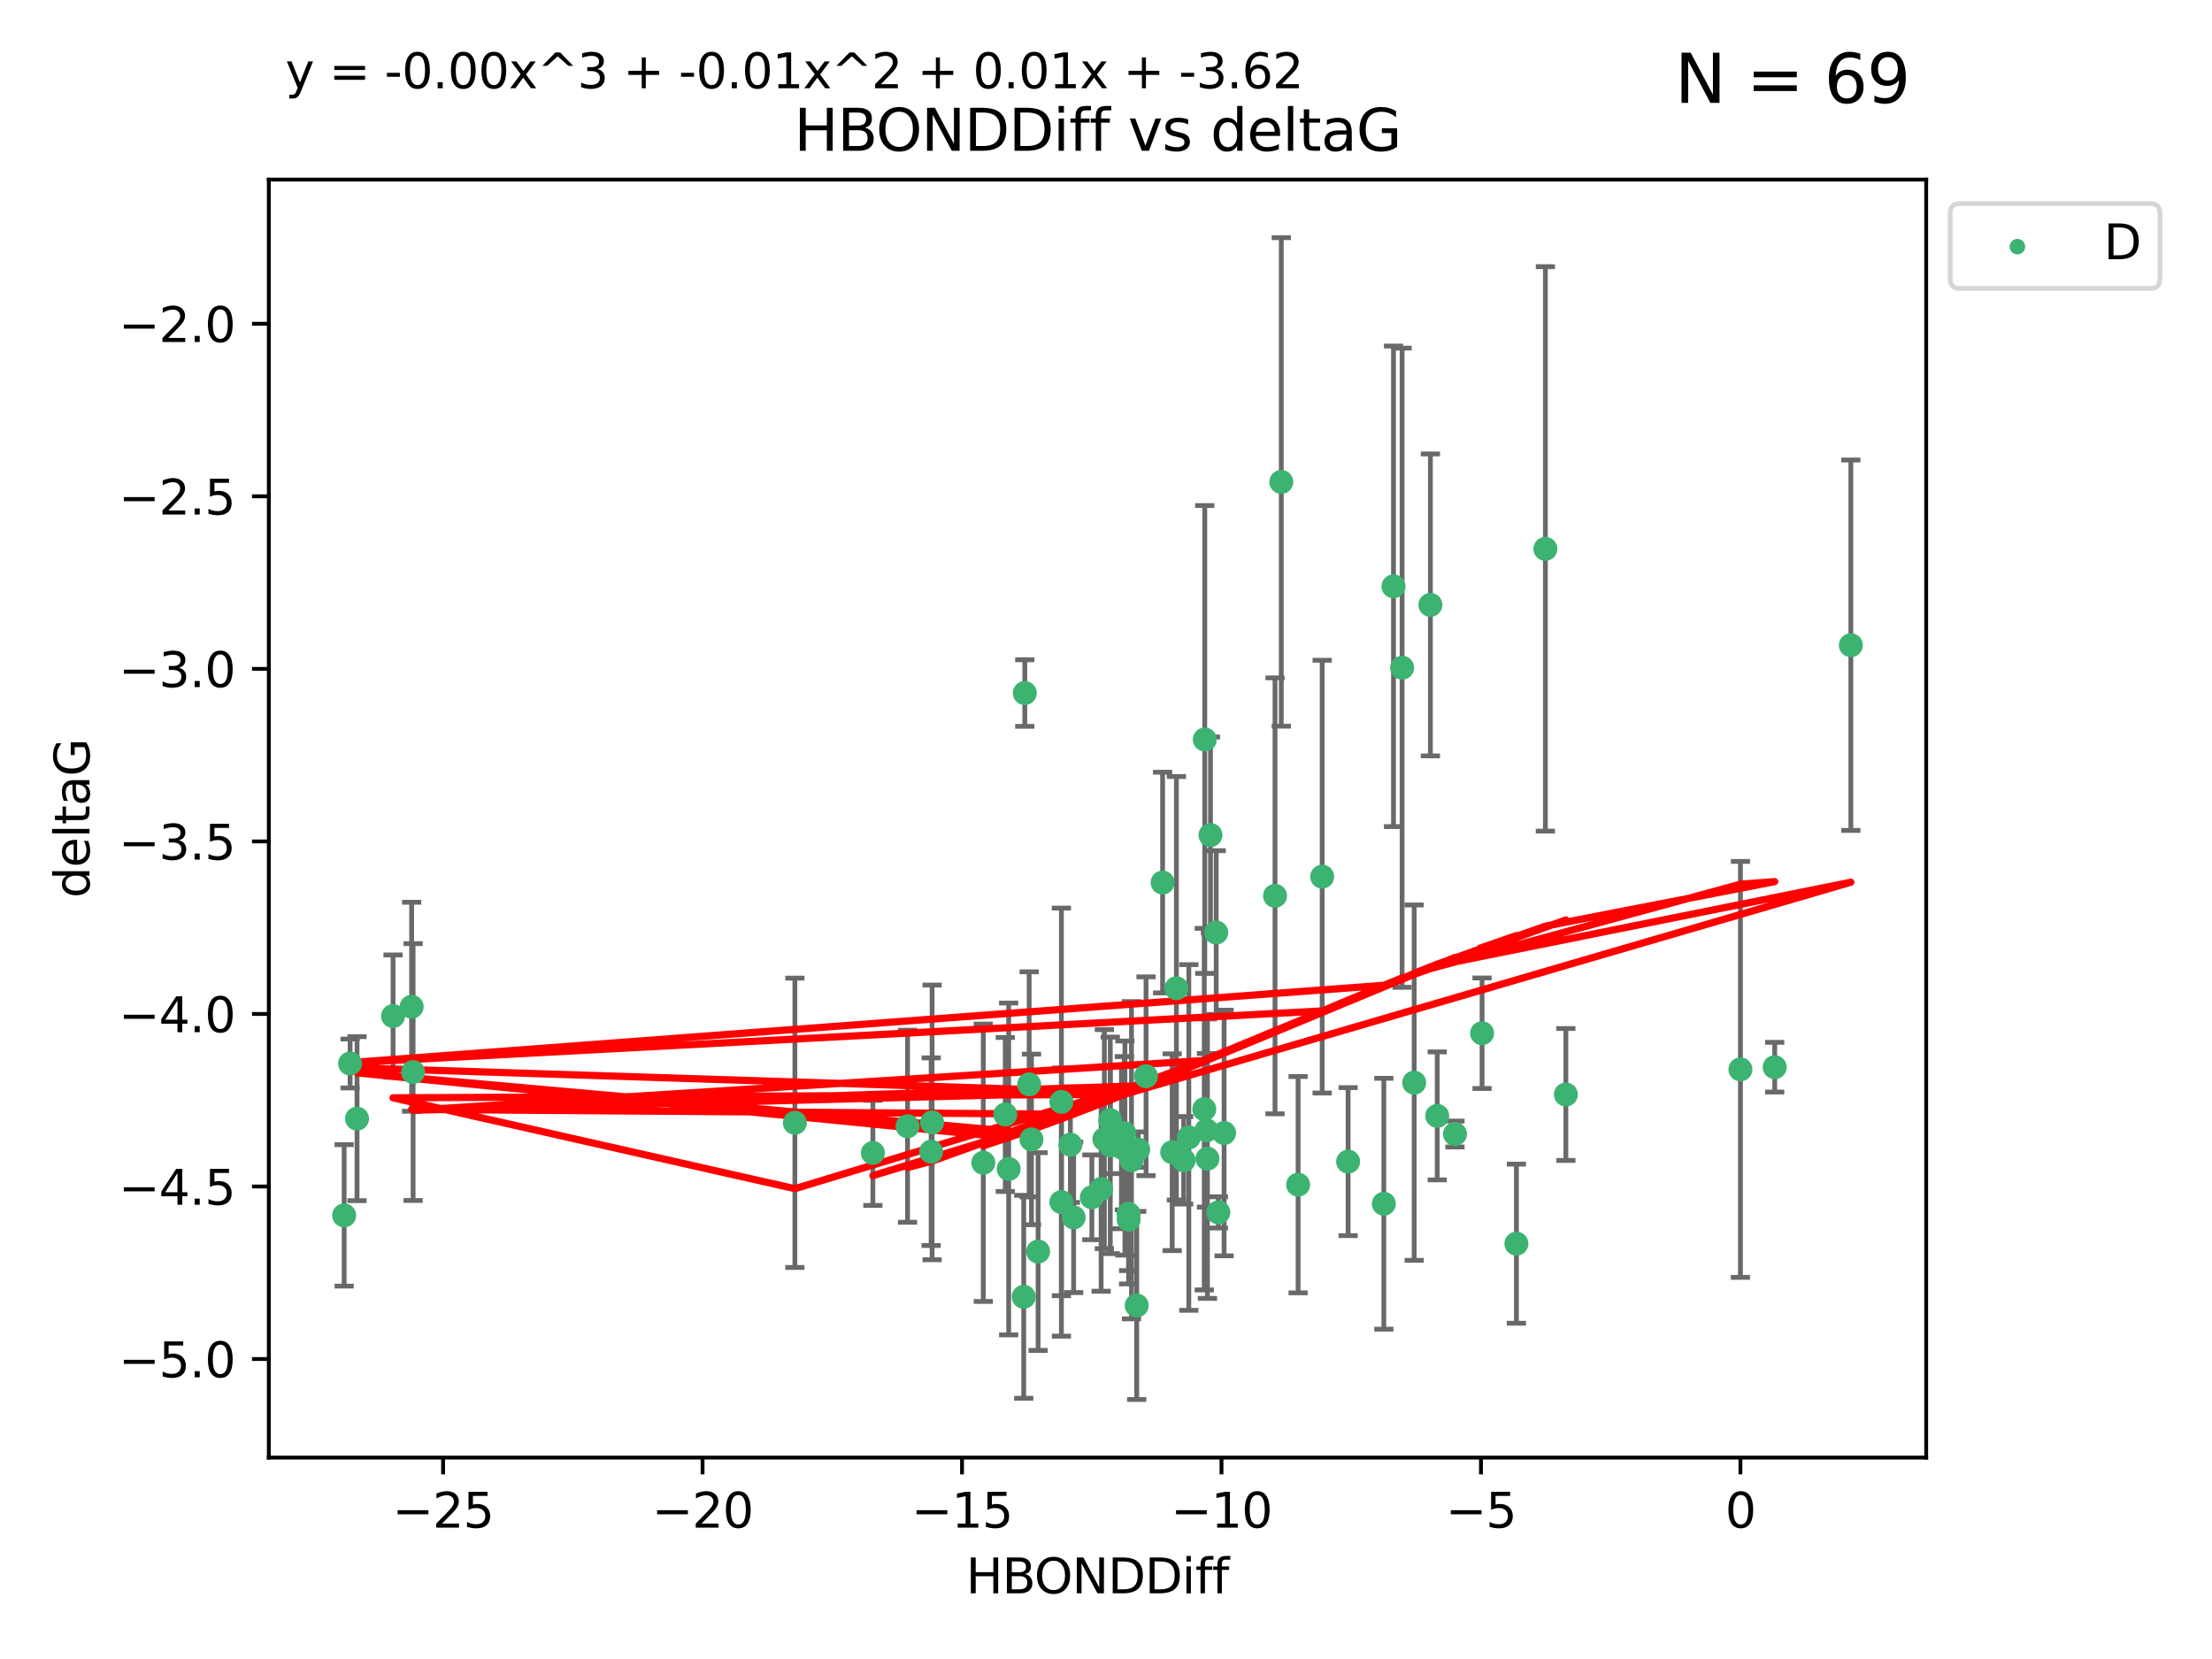 <?xml version="1.0" encoding="utf-8" standalone="no"?>
<!DOCTYPE svg PUBLIC "-//W3C//DTD SVG 1.1//EN"
  "http://www.w3.org/Graphics/SVG/1.1/DTD/svg11.dtd">
<svg xmlns:xlink="http://www.w3.org/1999/xlink" width="460.8pt" height="345.6pt" viewBox="0 0 460.8 345.6" xmlns="http://www.w3.org/2000/svg" version="1.1">
 <defs>
  <style type="text/css">*{stroke-linejoin: round; stroke-linecap: butt}</style>
 </defs>
 <g id="figure_1">
  <g id="patch_1">
   <path d="M 0 345.6 
L 460.8 345.6 
L 460.8 0 
L 0 0 
z
" style="fill: #ffffff"/>
  </g>
  <g id="axes_1">
   <g id="patch_2">
    <path d="M 56 303.64 
L 401.26 303.64 
L 401.26 37.411 
L 56 37.411 
z
" style="fill: #ffffff"/>
   </g>
   <g id="PathCollection_1">
    <defs>
     <path id="m90fb3fc0af" d="M 0 1.118 
C 0.297 1.118 0.581 1 0.791 0.791 
C 1 0.581 1.118 0.297 1.118 0 
C 1.118 -0.297 1 -0.581 0.791 -0.791 
C 0.581 -1 0.297 -1.118 0 -1.118 
C -0.297 -1.118 -0.581 -1 -0.791 -0.791 
C -1 -0.581 -1.118 -0.297 -1.118 0 
C -1.118 0.297 -1 0.581 -0.791 0.791 
C -0.581 1 -0.297 1.118 0 1.118 
z
" style="stroke: #3cb371"/>
    </defs>
    <g clip-path="url(#paec06551b9)">
     <use xlink:href="#m90fb3fc0af" x="270.419" y="246.793" style="fill: #3cb371; stroke: #3cb371"/>
     <use xlink:href="#m90fb3fc0af" x="222.98" y="238.454" style="fill: #3cb371; stroke: #3cb371"/>
     <use xlink:href="#m90fb3fc0af" x="181.839" y="240.171" style="fill: #3cb371; stroke: #3cb371"/>
     <use xlink:href="#m90fb3fc0af" x="221.11" y="250.417" style="fill: #3cb371; stroke: #3cb371"/>
     <use xlink:href="#m90fb3fc0af" x="216.255" y="260.721" style="fill: #3cb371; stroke: #3cb371"/>
     <use xlink:href="#m90fb3fc0af" x="221.106" y="229.543" style="fill: #3cb371; stroke: #3cb371"/>
     <use xlink:href="#m90fb3fc0af" x="235.111" y="252.873" style="fill: #3cb371; stroke: #3cb371"/>
     <use xlink:href="#m90fb3fc0af" x="72.929" y="221.547" style="fill: #3cb371; stroke: #3cb371"/>
     <use xlink:href="#m90fb3fc0af" x="235.118" y="254.066" style="fill: #3cb371; stroke: #3cb371"/>
     <use xlink:href="#m90fb3fc0af" x="213.261" y="270.15" style="fill: #3cb371; stroke: #3cb371"/>
     <use xlink:href="#m90fb3fc0af" x="74.377" y="233.035" style="fill: #3cb371; stroke: #3cb371"/>
     <use xlink:href="#m90fb3fc0af" x="210.124" y="243.514" style="fill: #3cb371; stroke: #3cb371"/>
     <use xlink:href="#m90fb3fc0af" x="209.417" y="232.168" style="fill: #3cb371; stroke: #3cb371"/>
     <use xlink:href="#m90fb3fc0af" x="227.451" y="249.418" style="fill: #3cb371; stroke: #3cb371"/>
     <use xlink:href="#m90fb3fc0af" x="189.059" y="234.611" style="fill: #3cb371; stroke: #3cb371"/>
     <use xlink:href="#m90fb3fc0af" x="193.974" y="239.918" style="fill: #3cb371; stroke: #3cb371"/>
     <use xlink:href="#m90fb3fc0af" x="255.003" y="236.027" style="fill: #3cb371; stroke: #3cb371"/>
     <use xlink:href="#m90fb3fc0af" x="238.738" y="224.202" style="fill: #3cb371; stroke: #3cb371"/>
     <use xlink:href="#m90fb3fc0af" x="85.752" y="209.725" style="fill: #3cb371; stroke: #3cb371"/>
     <use xlink:href="#m90fb3fc0af" x="223.658" y="253.607" style="fill: #3cb371; stroke: #3cb371"/>
     <use xlink:href="#m90fb3fc0af" x="252.168" y="173.961" style="fill: #3cb371; stroke: #3cb371"/>
     <use xlink:href="#m90fb3fc0af" x="194.174" y="233.818" style="fill: #3cb371; stroke: #3cb371"/>
     <use xlink:href="#m90fb3fc0af" x="245.067" y="205.87" style="fill: #3cb371; stroke: #3cb371"/>
     <use xlink:href="#m90fb3fc0af" x="165.588" y="233.896" style="fill: #3cb371; stroke: #3cb371"/>
     <use xlink:href="#m90fb3fc0af" x="81.879" y="211.668" style="fill: #3cb371; stroke: #3cb371"/>
     <use xlink:href="#m90fb3fc0af" x="234.225" y="236.07" style="fill: #3cb371; stroke: #3cb371"/>
     <use xlink:href="#m90fb3fc0af" x="251.335" y="235.461" style="fill: #3cb371; stroke: #3cb371"/>
     <use xlink:href="#m90fb3fc0af" x="86.057" y="223.331" style="fill: #3cb371; stroke: #3cb371"/>
     <use xlink:href="#m90fb3fc0af" x="235.708" y="241.694" style="fill: #3cb371; stroke: #3cb371"/>
     <use xlink:href="#m90fb3fc0af" x="244.187" y="240.025" style="fill: #3cb371; stroke: #3cb371"/>
     <use xlink:href="#m90fb3fc0af" x="230.059" y="237.303" style="fill: #3cb371; stroke: #3cb371"/>
     <use xlink:href="#m90fb3fc0af" x="251.529" y="241.366" style="fill: #3cb371; stroke: #3cb371"/>
     <use xlink:href="#m90fb3fc0af" x="214.876" y="237.36" style="fill: #3cb371; stroke: #3cb371"/>
     <use xlink:href="#m90fb3fc0af" x="236.797" y="271.949" style="fill: #3cb371; stroke: #3cb371"/>
     <use xlink:href="#m90fb3fc0af" x="231.29" y="238.6" style="fill: #3cb371; stroke: #3cb371"/>
     <use xlink:href="#m90fb3fc0af" x="250.872" y="231.056" style="fill: #3cb371; stroke: #3cb371"/>
     <use xlink:href="#m90fb3fc0af" x="233.613" y="239.009" style="fill: #3cb371; stroke: #3cb371"/>
     <use xlink:href="#m90fb3fc0af" x="213.482" y="144.377" style="fill: #3cb371; stroke: #3cb371"/>
     <use xlink:href="#m90fb3fc0af" x="231.283" y="233.344" style="fill: #3cb371; stroke: #3cb371"/>
     <use xlink:href="#m90fb3fc0af" x="303.098" y="236.238" style="fill: #3cb371; stroke: #3cb371"/>
     <use xlink:href="#m90fb3fc0af" x="246.583" y="241.716" style="fill: #3cb371; stroke: #3cb371"/>
     <use xlink:href="#m90fb3fc0af" x="247.652" y="236.958" style="fill: #3cb371; stroke: #3cb371"/>
     <use xlink:href="#m90fb3fc0af" x="204.838" y="242.221" style="fill: #3cb371; stroke: #3cb371"/>
     <use xlink:href="#m90fb3fc0af" x="214.392" y="225.89" style="fill: #3cb371; stroke: #3cb371"/>
     <use xlink:href="#m90fb3fc0af" x="229.383" y="247.699" style="fill: #3cb371; stroke: #3cb371"/>
     <use xlink:href="#m90fb3fc0af" x="253.359" y="194.266" style="fill: #3cb371; stroke: #3cb371"/>
     <use xlink:href="#m90fb3fc0af" x="253.802" y="252.566" style="fill: #3cb371; stroke: #3cb371"/>
     <use xlink:href="#m90fb3fc0af" x="237.103" y="239.477" style="fill: #3cb371; stroke: #3cb371"/>
     <use xlink:href="#m90fb3fc0af" x="234.34" y="239.166" style="fill: #3cb371; stroke: #3cb371"/>
     <use xlink:href="#m90fb3fc0af" x="385.566" y="134.408" style="fill: #3cb371; stroke: #3cb371"/>
     <use xlink:href="#m90fb3fc0af" x="297.978" y="126.013" style="fill: #3cb371; stroke: #3cb371"/>
     <use xlink:href="#m90fb3fc0af" x="265.61" y="186.619" style="fill: #3cb371; stroke: #3cb371"/>
     <use xlink:href="#m90fb3fc0af" x="242.192" y="183.851" style="fill: #3cb371; stroke: #3cb371"/>
     <use xlink:href="#m90fb3fc0af" x="292.085" y="139.098" style="fill: #3cb371; stroke: #3cb371"/>
     <use xlink:href="#m90fb3fc0af" x="280.836" y="241.988" style="fill: #3cb371; stroke: #3cb371"/>
     <use xlink:href="#m90fb3fc0af" x="250.974" y="154.046" style="fill: #3cb371; stroke: #3cb371"/>
     <use xlink:href="#m90fb3fc0af" x="275.432" y="182.62" style="fill: #3cb371; stroke: #3cb371"/>
     <use xlink:href="#m90fb3fc0af" x="71.694" y="253.189" style="fill: #3cb371; stroke: #3cb371"/>
     <use xlink:href="#m90fb3fc0af" x="288.277" y="250.763" style="fill: #3cb371; stroke: #3cb371"/>
     <use xlink:href="#m90fb3fc0af" x="326.198" y="228.002" style="fill: #3cb371; stroke: #3cb371"/>
     <use xlink:href="#m90fb3fc0af" x="290.291" y="122.142" style="fill: #3cb371; stroke: #3cb371"/>
     <use xlink:href="#m90fb3fc0af" x="266.913" y="100.396" style="fill: #3cb371; stroke: #3cb371"/>
     <use xlink:href="#m90fb3fc0af" x="299.398" y="232.459" style="fill: #3cb371; stroke: #3cb371"/>
     <use xlink:href="#m90fb3fc0af" x="321.933" y="114.342" style="fill: #3cb371; stroke: #3cb371"/>
     <use xlink:href="#m90fb3fc0af" x="369.704" y="222.314" style="fill: #3cb371; stroke: #3cb371"/>
     <use xlink:href="#m90fb3fc0af" x="362.564" y="222.773" style="fill: #3cb371; stroke: #3cb371"/>
     <use xlink:href="#m90fb3fc0af" x="294.6" y="225.537" style="fill: #3cb371; stroke: #3cb371"/>
     <use xlink:href="#m90fb3fc0af" x="315.895" y="259.078" style="fill: #3cb371; stroke: #3cb371"/>
     <use xlink:href="#m90fb3fc0af" x="308.742" y="215.239" style="fill: #3cb371; stroke: #3cb371"/>
    </g>
   </g>
   <g id="matplotlib.axis_1">
    <g id="xtick_1">
     <g id="line2d_1">
      <defs>
       <path id="mcdecbf641b" d="M 0 0 
L 0 3.5 
" style="stroke: #000000; stroke-width: 0.8"/>
      </defs>
      <g>
       <use xlink:href="#mcdecbf641b" x="92.303" y="303.64" style="stroke: #000000; stroke-width: 0.8"/>
      </g>
     </g>
     <g id="text_1">
      <!-- −25 -->
      <g transform="translate(81.75 318.238)scale(0.1 -0.1)">
       <defs>
        <path id="DejaVuSans-2212" d="M 678 2272 
L 4684 2272 
L 4684 1741 
L 678 1741 
L 678 2272 
z
" transform="scale(0.016)"/>
        <path id="DejaVuSans-32" d="M 1228 531 
L 3431 531 
L 3431 0 
L 469 0 
L 469 531 
Q 828 903 1448 1529 
Q 2069 2156 2228 2338 
Q 2531 2678 2651 2914 
Q 2772 3150 2772 3378 
Q 2772 3750 2511 3984 
Q 2250 4219 1831 4219 
Q 1534 4219 1204 4116 
Q 875 4013 500 3803 
L 500 4441 
Q 881 4594 1212 4672 
Q 1544 4750 1819 4750 
Q 2544 4750 2975 4387 
Q 3406 4025 3406 3419 
Q 3406 3131 3298 2873 
Q 3191 2616 2906 2266 
Q 2828 2175 2409 1742 
Q 1991 1309 1228 531 
z
" transform="scale(0.016)"/>
        <path id="DejaVuSans-35" d="M 691 4666 
L 3169 4666 
L 3169 4134 
L 1269 4134 
L 1269 2991 
Q 1406 3038 1543 3061 
Q 1681 3084 1819 3084 
Q 2600 3084 3056 2656 
Q 3513 2228 3513 1497 
Q 3513 744 3044 326 
Q 2575 -91 1722 -91 
Q 1428 -91 1123 -41 
Q 819 9 494 109 
L 494 744 
Q 775 591 1075 516 
Q 1375 441 1709 441 
Q 2250 441 2565 725 
Q 2881 1009 2881 1497 
Q 2881 1984 2565 2268 
Q 2250 2553 1709 2553 
Q 1456 2553 1204 2497 
Q 953 2441 691 2322 
L 691 4666 
z
" transform="scale(0.016)"/>
       </defs>
       <use xlink:href="#DejaVuSans-2212"/>
       <use xlink:href="#DejaVuSans-32" x="83.789"/>
       <use xlink:href="#DejaVuSans-35" x="147.412"/>
      </g>
     </g>
    </g>
    <g id="xtick_2">
     <g id="line2d_2">
      <g>
       <use xlink:href="#mcdecbf641b" x="146.355" y="303.64" style="stroke: #000000; stroke-width: 0.8"/>
      </g>
     </g>
     <g id="text_2">
      <!-- −20 -->
      <g transform="translate(135.803 318.238)scale(0.1 -0.1)">
       <defs>
        <path id="DejaVuSans-30" d="M 2034 4250 
Q 1547 4250 1301 3770 
Q 1056 3291 1056 2328 
Q 1056 1369 1301 889 
Q 1547 409 2034 409 
Q 2525 409 2770 889 
Q 3016 1369 3016 2328 
Q 3016 3291 2770 3770 
Q 2525 4250 2034 4250 
z
M 2034 4750 
Q 2819 4750 3233 4129 
Q 3647 3509 3647 2328 
Q 3647 1150 3233 529 
Q 2819 -91 2034 -91 
Q 1250 -91 836 529 
Q 422 1150 422 2328 
Q 422 3509 836 4129 
Q 1250 4750 2034 4750 
z
" transform="scale(0.016)"/>
       </defs>
       <use xlink:href="#DejaVuSans-2212"/>
       <use xlink:href="#DejaVuSans-32" x="83.789"/>
       <use xlink:href="#DejaVuSans-30" x="147.412"/>
      </g>
     </g>
    </g>
    <g id="xtick_3">
     <g id="line2d_3">
      <g>
       <use xlink:href="#mcdecbf641b" x="200.407" y="303.64" style="stroke: #000000; stroke-width: 0.8"/>
      </g>
     </g>
     <g id="text_3">
      <!-- −15 -->
      <g transform="translate(189.855 318.238)scale(0.1 -0.1)">
       <defs>
        <path id="DejaVuSans-31" d="M 794 531 
L 1825 531 
L 1825 4091 
L 703 3866 
L 703 4441 
L 1819 4666 
L 2450 4666 
L 2450 531 
L 3481 531 
L 3481 0 
L 794 0 
L 794 531 
z
" transform="scale(0.016)"/>
       </defs>
       <use xlink:href="#DejaVuSans-2212"/>
       <use xlink:href="#DejaVuSans-31" x="83.789"/>
       <use xlink:href="#DejaVuSans-35" x="147.412"/>
      </g>
     </g>
    </g>
    <g id="xtick_4">
     <g id="line2d_4">
      <g>
       <use xlink:href="#mcdecbf641b" x="254.459" y="303.64" style="stroke: #000000; stroke-width: 0.8"/>
      </g>
     </g>
     <g id="text_4">
      <!-- −10 -->
      <g transform="translate(243.907 318.238)scale(0.1 -0.1)">
       <use xlink:href="#DejaVuSans-2212"/>
       <use xlink:href="#DejaVuSans-31" x="83.789"/>
       <use xlink:href="#DejaVuSans-30" x="147.412"/>
      </g>
     </g>
    </g>
    <g id="xtick_5">
     <g id="line2d_5">
      <g>
       <use xlink:href="#mcdecbf641b" x="308.512" y="303.64" style="stroke: #000000; stroke-width: 0.8"/>
      </g>
     </g>
     <g id="text_5">
      <!-- −5 -->
      <g transform="translate(301.141 318.238)scale(0.1 -0.1)">
       <use xlink:href="#DejaVuSans-2212"/>
       <use xlink:href="#DejaVuSans-35" x="83.789"/>
      </g>
     </g>
    </g>
    <g id="xtick_6">
     <g id="line2d_6">
      <g>
       <use xlink:href="#mcdecbf641b" x="362.564" y="303.64" style="stroke: #000000; stroke-width: 0.8"/>
      </g>
     </g>
     <g id="text_6">
      <!-- 0 -->
      <g transform="translate(359.383 318.238)scale(0.1 -0.1)">
       <use xlink:href="#DejaVuSans-30"/>
      </g>
     </g>
    </g>
    <g id="text_7">
     <!-- HBONDDiff -->
     <g transform="translate(201.241 331.917)scale(0.1 -0.1)">
      <defs>
       <path id="DejaVuSans-48" d="M 628 4666 
L 1259 4666 
L 1259 2753 
L 3553 2753 
L 3553 4666 
L 4184 4666 
L 4184 0 
L 3553 0 
L 3553 2222 
L 1259 2222 
L 1259 0 
L 628 0 
L 628 4666 
z
" transform="scale(0.016)"/>
       <path id="DejaVuSans-42" d="M 1259 2228 
L 1259 519 
L 2272 519 
Q 2781 519 3026 730 
Q 3272 941 3272 1375 
Q 3272 1813 3026 2020 
Q 2781 2228 2272 2228 
L 1259 2228 
z
M 1259 4147 
L 1259 2741 
L 2194 2741 
Q 2656 2741 2882 2914 
Q 3109 3088 3109 3444 
Q 3109 3797 2882 3972 
Q 2656 4147 2194 4147 
L 1259 4147 
z
M 628 4666 
L 2241 4666 
Q 2963 4666 3353 4366 
Q 3744 4066 3744 3513 
Q 3744 3084 3544 2831 
Q 3344 2578 2956 2516 
Q 3422 2416 3680 2098 
Q 3938 1781 3938 1306 
Q 3938 681 3513 340 
Q 3088 0 2303 0 
L 628 0 
L 628 4666 
z
" transform="scale(0.016)"/>
       <path id="DejaVuSans-4f" d="M 2522 4238 
Q 1834 4238 1429 3725 
Q 1025 3213 1025 2328 
Q 1025 1447 1429 934 
Q 1834 422 2522 422 
Q 3209 422 3611 934 
Q 4013 1447 4013 2328 
Q 4013 3213 3611 3725 
Q 3209 4238 2522 4238 
z
M 2522 4750 
Q 3503 4750 4090 4092 
Q 4678 3434 4678 2328 
Q 4678 1225 4090 567 
Q 3503 -91 2522 -91 
Q 1538 -91 948 565 
Q 359 1222 359 2328 
Q 359 3434 948 4092 
Q 1538 4750 2522 4750 
z
" transform="scale(0.016)"/>
       <path id="DejaVuSans-4e" d="M 628 4666 
L 1478 4666 
L 3547 763 
L 3547 4666 
L 4159 4666 
L 4159 0 
L 3309 0 
L 1241 3903 
L 1241 0 
L 628 0 
L 628 4666 
z
" transform="scale(0.016)"/>
       <path id="DejaVuSans-44" d="M 1259 4147 
L 1259 519 
L 2022 519 
Q 2988 519 3436 956 
Q 3884 1394 3884 2338 
Q 3884 3275 3436 3711 
Q 2988 4147 2022 4147 
L 1259 4147 
z
M 628 4666 
L 1925 4666 
Q 3281 4666 3915 4102 
Q 4550 3538 4550 2338 
Q 4550 1131 3912 565 
Q 3275 0 1925 0 
L 628 0 
L 628 4666 
z
" transform="scale(0.016)"/>
       <path id="DejaVuSans-69" d="M 603 3500 
L 1178 3500 
L 1178 0 
L 603 0 
L 603 3500 
z
M 603 4863 
L 1178 4863 
L 1178 4134 
L 603 4134 
L 603 4863 
z
" transform="scale(0.016)"/>
       <path id="DejaVuSans-66" d="M 2375 4863 
L 2375 4384 
L 1825 4384 
Q 1516 4384 1395 4259 
Q 1275 4134 1275 3809 
L 1275 3500 
L 2222 3500 
L 2222 3053 
L 1275 3053 
L 1275 0 
L 697 0 
L 697 3053 
L 147 3053 
L 147 3500 
L 697 3500 
L 697 3744 
Q 697 4328 969 4595 
Q 1241 4863 1831 4863 
L 2375 4863 
z
" transform="scale(0.016)"/>
      </defs>
      <use xlink:href="#DejaVuSans-48"/>
      <use xlink:href="#DejaVuSans-42" x="75.195"/>
      <use xlink:href="#DejaVuSans-4f" x="142.049"/>
      <use xlink:href="#DejaVuSans-4e" x="220.76"/>
      <use xlink:href="#DejaVuSans-44" x="295.564"/>
      <use xlink:href="#DejaVuSans-44" x="372.566"/>
      <use xlink:href="#DejaVuSans-69" x="449.568"/>
      <use xlink:href="#DejaVuSans-66" x="477.352"/>
      <use xlink:href="#DejaVuSans-66" x="512.557"/>
     </g>
    </g>
   </g>
   <g id="matplotlib.axis_2">
    <g id="ytick_1">
     <g id="line2d_7">
      <defs>
       <path id="m2669d1c716" d="M 0 0 
L -3.5 0 
" style="stroke: #000000; stroke-width: 0.8"/>
      </defs>
      <g>
       <use xlink:href="#m2669d1c716" x="56" y="283.11" style="stroke: #000000; stroke-width: 0.8"/>
      </g>
     </g>
     <g id="text_8">
      <!-- −5.0 -->
      <g transform="translate(24.717 286.91)scale(0.1 -0.1)">
       <defs>
        <path id="DejaVuSans-2e" d="M 684 794 
L 1344 794 
L 1344 0 
L 684 0 
L 684 794 
z
" transform="scale(0.016)"/>
       </defs>
       <use xlink:href="#DejaVuSans-2212"/>
       <use xlink:href="#DejaVuSans-35" x="83.789"/>
       <use xlink:href="#DejaVuSans-2e" x="147.412"/>
       <use xlink:href="#DejaVuSans-30" x="179.199"/>
      </g>
     </g>
    </g>
    <g id="ytick_2">
     <g id="line2d_8">
      <g>
       <use xlink:href="#m2669d1c716" x="56" y="247.167" style="stroke: #000000; stroke-width: 0.8"/>
      </g>
     </g>
     <g id="text_9">
      <!-- −4.5 -->
      <g transform="translate(24.717 250.966)scale(0.1 -0.1)">
       <defs>
        <path id="DejaVuSans-34" d="M 2419 4116 
L 825 1625 
L 2419 1625 
L 2419 4116 
z
M 2253 4666 
L 3047 4666 
L 3047 1625 
L 3713 1625 
L 3713 1100 
L 3047 1100 
L 3047 0 
L 2419 0 
L 2419 1100 
L 313 1100 
L 313 1709 
L 2253 4666 
z
" transform="scale(0.016)"/>
       </defs>
       <use xlink:href="#DejaVuSans-2212"/>
       <use xlink:href="#DejaVuSans-34" x="83.789"/>
       <use xlink:href="#DejaVuSans-2e" x="147.412"/>
       <use xlink:href="#DejaVuSans-35" x="179.199"/>
      </g>
     </g>
    </g>
    <g id="ytick_3">
     <g id="line2d_9">
      <g>
       <use xlink:href="#m2669d1c716" x="56" y="211.223" style="stroke: #000000; stroke-width: 0.8"/>
      </g>
     </g>
     <g id="text_10">
      <!-- −4.0 -->
      <g transform="translate(24.717 215.022)scale(0.1 -0.1)">
       <use xlink:href="#DejaVuSans-2212"/>
       <use xlink:href="#DejaVuSans-34" x="83.789"/>
       <use xlink:href="#DejaVuSans-2e" x="147.412"/>
       <use xlink:href="#DejaVuSans-30" x="179.199"/>
      </g>
     </g>
    </g>
    <g id="ytick_4">
     <g id="line2d_10">
      <g>
       <use xlink:href="#m2669d1c716" x="56" y="175.279" style="stroke: #000000; stroke-width: 0.8"/>
      </g>
     </g>
     <g id="text_11">
      <!-- −3.5 -->
      <g transform="translate(24.717 179.078)scale(0.1 -0.1)">
       <defs>
        <path id="DejaVuSans-33" d="M 2597 2516 
Q 3050 2419 3304 2112 
Q 3559 1806 3559 1356 
Q 3559 666 3084 287 
Q 2609 -91 1734 -91 
Q 1441 -91 1130 -33 
Q 819 25 488 141 
L 488 750 
Q 750 597 1062 519 
Q 1375 441 1716 441 
Q 2309 441 2620 675 
Q 2931 909 2931 1356 
Q 2931 1769 2642 2001 
Q 2353 2234 1838 2234 
L 1294 2234 
L 1294 2753 
L 1863 2753 
Q 2328 2753 2575 2939 
Q 2822 3125 2822 3475 
Q 2822 3834 2567 4026 
Q 2313 4219 1838 4219 
Q 1578 4219 1281 4162 
Q 984 4106 628 3988 
L 628 4550 
Q 988 4650 1302 4700 
Q 1616 4750 1894 4750 
Q 2613 4750 3031 4423 
Q 3450 4097 3450 3541 
Q 3450 3153 3228 2886 
Q 3006 2619 2597 2516 
z
" transform="scale(0.016)"/>
       </defs>
       <use xlink:href="#DejaVuSans-2212"/>
       <use xlink:href="#DejaVuSans-33" x="83.789"/>
       <use xlink:href="#DejaVuSans-2e" x="147.412"/>
       <use xlink:href="#DejaVuSans-35" x="179.199"/>
      </g>
     </g>
    </g>
    <g id="ytick_5">
     <g id="line2d_11">
      <g>
       <use xlink:href="#m2669d1c716" x="56" y="139.335" style="stroke: #000000; stroke-width: 0.8"/>
      </g>
     </g>
     <g id="text_12">
      <!-- −3.0 -->
      <g transform="translate(24.717 143.135)scale(0.1 -0.1)">
       <use xlink:href="#DejaVuSans-2212"/>
       <use xlink:href="#DejaVuSans-33" x="83.789"/>
       <use xlink:href="#DejaVuSans-2e" x="147.412"/>
       <use xlink:href="#DejaVuSans-30" x="179.199"/>
      </g>
     </g>
    </g>
    <g id="ytick_6">
     <g id="line2d_12">
      <g>
       <use xlink:href="#m2669d1c716" x="56" y="103.392" style="stroke: #000000; stroke-width: 0.8"/>
      </g>
     </g>
     <g id="text_13">
      <!-- −2.5 -->
      <g transform="translate(24.717 107.191)scale(0.1 -0.1)">
       <use xlink:href="#DejaVuSans-2212"/>
       <use xlink:href="#DejaVuSans-32" x="83.789"/>
       <use xlink:href="#DejaVuSans-2e" x="147.412"/>
       <use xlink:href="#DejaVuSans-35" x="179.199"/>
      </g>
     </g>
    </g>
    <g id="ytick_7">
     <g id="line2d_13">
      <g>
       <use xlink:href="#m2669d1c716" x="56" y="67.448" style="stroke: #000000; stroke-width: 0.8"/>
      </g>
     </g>
     <g id="text_14">
      <!-- −2.0 -->
      <g transform="translate(24.717 71.247)scale(0.1 -0.1)">
       <use xlink:href="#DejaVuSans-2212"/>
       <use xlink:href="#DejaVuSans-32" x="83.789"/>
       <use xlink:href="#DejaVuSans-2e" x="147.412"/>
       <use xlink:href="#DejaVuSans-30" x="179.199"/>
      </g>
     </g>
    </g>
    <g id="text_15">
     <!-- deltaG -->
     <g transform="translate(18.637 187.064)rotate(-90)scale(0.1 -0.1)">
      <defs>
       <path id="DejaVuSans-64" d="M 2906 2969 
L 2906 4863 
L 3481 4863 
L 3481 0 
L 2906 0 
L 2906 525 
Q 2725 213 2448 61 
Q 2172 -91 1784 -91 
Q 1150 -91 751 415 
Q 353 922 353 1747 
Q 353 2572 751 3078 
Q 1150 3584 1784 3584 
Q 2172 3584 2448 3432 
Q 2725 3281 2906 2969 
z
M 947 1747 
Q 947 1113 1208 752 
Q 1469 391 1925 391 
Q 2381 391 2643 752 
Q 2906 1113 2906 1747 
Q 2906 2381 2643 2742 
Q 2381 3103 1925 3103 
Q 1469 3103 1208 2742 
Q 947 2381 947 1747 
z
" transform="scale(0.016)"/>
       <path id="DejaVuSans-65" d="M 3597 1894 
L 3597 1613 
L 953 1613 
Q 991 1019 1311 708 
Q 1631 397 2203 397 
Q 2534 397 2845 478 
Q 3156 559 3463 722 
L 3463 178 
Q 3153 47 2828 -22 
Q 2503 -91 2169 -91 
Q 1331 -91 842 396 
Q 353 884 353 1716 
Q 353 2575 817 3079 
Q 1281 3584 2069 3584 
Q 2775 3584 3186 3129 
Q 3597 2675 3597 1894 
z
M 3022 2063 
Q 3016 2534 2758 2815 
Q 2500 3097 2075 3097 
Q 1594 3097 1305 2825 
Q 1016 2553 972 2059 
L 3022 2063 
z
" transform="scale(0.016)"/>
       <path id="DejaVuSans-6c" d="M 603 4863 
L 1178 4863 
L 1178 0 
L 603 0 
L 603 4863 
z
" transform="scale(0.016)"/>
       <path id="DejaVuSans-74" d="M 1172 4494 
L 1172 3500 
L 2356 3500 
L 2356 3053 
L 1172 3053 
L 1172 1153 
Q 1172 725 1289 603 
Q 1406 481 1766 481 
L 2356 481 
L 2356 0 
L 1766 0 
Q 1100 0 847 248 
Q 594 497 594 1153 
L 594 3053 
L 172 3053 
L 172 3500 
L 594 3500 
L 594 4494 
L 1172 4494 
z
" transform="scale(0.016)"/>
       <path id="DejaVuSans-61" d="M 2194 1759 
Q 1497 1759 1228 1600 
Q 959 1441 959 1056 
Q 959 750 1161 570 
Q 1363 391 1709 391 
Q 2188 391 2477 730 
Q 2766 1069 2766 1631 
L 2766 1759 
L 2194 1759 
z
M 3341 1997 
L 3341 0 
L 2766 0 
L 2766 531 
Q 2569 213 2275 61 
Q 1981 -91 1556 -91 
Q 1019 -91 701 211 
Q 384 513 384 1019 
Q 384 1609 779 1909 
Q 1175 2209 1959 2209 
L 2766 2209 
L 2766 2266 
Q 2766 2663 2505 2880 
Q 2244 3097 1772 3097 
Q 1472 3097 1187 3025 
Q 903 2953 641 2809 
L 641 3341 
Q 956 3463 1253 3523 
Q 1550 3584 1831 3584 
Q 2591 3584 2966 3190 
Q 3341 2797 3341 1997 
z
" transform="scale(0.016)"/>
       <path id="DejaVuSans-47" d="M 3809 666 
L 3809 1919 
L 2778 1919 
L 2778 2438 
L 4434 2438 
L 4434 434 
Q 4069 175 3628 42 
Q 3188 -91 2688 -91 
Q 1594 -91 976 548 
Q 359 1188 359 2328 
Q 359 3472 976 4111 
Q 1594 4750 2688 4750 
Q 3144 4750 3555 4637 
Q 3966 4525 4313 4306 
L 4313 3634 
Q 3963 3931 3569 4081 
Q 3175 4231 2741 4231 
Q 1884 4231 1454 3753 
Q 1025 3275 1025 2328 
Q 1025 1384 1454 906 
Q 1884 428 2741 428 
Q 3075 428 3337 486 
Q 3600 544 3809 666 
z
" transform="scale(0.016)"/>
      </defs>
      <use xlink:href="#DejaVuSans-64"/>
      <use xlink:href="#DejaVuSans-65" x="63.477"/>
      <use xlink:href="#DejaVuSans-6c" x="125"/>
      <use xlink:href="#DejaVuSans-74" x="152.783"/>
      <use xlink:href="#DejaVuSans-61" x="191.992"/>
      <use xlink:href="#DejaVuSans-47" x="253.271"/>
     </g>
    </g>
   </g>
   <g id="LineCollection_1">
    <path d="M 270.419 269.325 
L 270.419 224.261 
" clip-path="url(#paec06551b9)" style="fill: none; stroke: #696969"/>
    <path d="M 222.98 250.495 
L 222.98 226.412 
" clip-path="url(#paec06551b9)" style="fill: none; stroke: #696969"/>
    <path d="M 181.839 251.113 
L 181.839 229.23 
" clip-path="url(#paec06551b9)" style="fill: none; stroke: #696969"/>
    <path d="M 221.11 278.346 
L 221.11 222.487 
" clip-path="url(#paec06551b9)" style="fill: none; stroke: #696969"/>
    <path d="M 216.255 281.32 
L 216.255 240.122 
" clip-path="url(#paec06551b9)" style="fill: none; stroke: #696969"/>
    <path d="M 221.106 269.918 
L 221.106 189.167 
" clip-path="url(#paec06551b9)" style="fill: none; stroke: #696969"/>
    <path d="M 235.111 264.688 
L 235.111 241.059 
" clip-path="url(#paec06551b9)" style="fill: none; stroke: #696969"/>
    <path d="M 72.929 226.643 
L 72.929 216.451 
" clip-path="url(#paec06551b9)" style="fill: none; stroke: #696969"/>
    <path d="M 235.118 267.467 
L 235.118 240.665 
" clip-path="url(#paec06551b9)" style="fill: none; stroke: #696969"/>
    <path d="M 213.261 291.286 
L 213.261 249.014 
" clip-path="url(#paec06551b9)" style="fill: none; stroke: #696969"/>
    <path d="M 74.377 250.118 
L 74.377 215.952 
" clip-path="url(#paec06551b9)" style="fill: none; stroke: #696969"/>
    <path d="M 210.124 278.076 
L 210.124 208.951 
" clip-path="url(#paec06551b9)" style="fill: none; stroke: #696969"/>
    <path d="M 209.417 248.206 
L 209.417 216.131 
" clip-path="url(#paec06551b9)" style="fill: none; stroke: #696969"/>
    <path d="M 227.451 258.25 
L 227.451 240.586 
" clip-path="url(#paec06551b9)" style="fill: none; stroke: #696969"/>
    <path d="M 189.059 254.621 
L 189.059 214.6 
" clip-path="url(#paec06551b9)" style="fill: none; stroke: #696969"/>
    <path d="M 193.974 259.46 
L 193.974 220.375 
" clip-path="url(#paec06551b9)" style="fill: none; stroke: #696969"/>
    <path d="M 255.003 261.616 
L 255.003 210.437 
" clip-path="url(#paec06551b9)" style="fill: none; stroke: #696969"/>
    <path d="M 238.738 244.911 
L 238.738 203.492 
" clip-path="url(#paec06551b9)" style="fill: none; stroke: #696969"/>
    <path d="M 85.752 231.492 
L 85.752 187.959 
" clip-path="url(#paec06551b9)" style="fill: none; stroke: #696969"/>
    <path d="M 223.658 269.267 
L 223.658 237.946 
" clip-path="url(#paec06551b9)" style="fill: none; stroke: #696969"/>
    <path d="M 252.168 194.386 
L 252.168 153.536 
" clip-path="url(#paec06551b9)" style="fill: none; stroke: #696969"/>
    <path d="M 194.174 262.429 
L 194.174 205.207 
" clip-path="url(#paec06551b9)" style="fill: none; stroke: #696969"/>
    <path d="M 245.067 249.982 
L 245.067 161.758 
" clip-path="url(#paec06551b9)" style="fill: none; stroke: #696969"/>
    <path d="M 165.588 264.032 
L 165.588 203.761 
" clip-path="url(#paec06551b9)" style="fill: none; stroke: #696969"/>
    <path d="M 81.879 224.405 
L 81.879 198.931 
" clip-path="url(#paec06551b9)" style="fill: none; stroke: #696969"/>
    <path d="M 234.225 252.037 
L 234.225 220.102 
" clip-path="url(#paec06551b9)" style="fill: none; stroke: #696969"/>
    <path d="M 251.335 251.46 
L 251.335 219.462 
" clip-path="url(#paec06551b9)" style="fill: none; stroke: #696969"/>
    <path d="M 86.057 250.08 
L 86.057 196.581 
" clip-path="url(#paec06551b9)" style="fill: none; stroke: #696969"/>
    <path d="M 235.708 274.739 
L 235.708 208.649 
" clip-path="url(#paec06551b9)" style="fill: none; stroke: #696969"/>
    <path d="M 244.187 260.52 
L 244.187 219.531 
" clip-path="url(#paec06551b9)" style="fill: none; stroke: #696969"/>
    <path d="M 230.059 260.119 
L 230.059 214.487 
" clip-path="url(#paec06551b9)" style="fill: none; stroke: #696969"/>
    <path d="M 251.529 270.476 
L 251.529 212.256 
" clip-path="url(#paec06551b9)" style="fill: none; stroke: #696969"/>
    <path d="M 214.876 255.132 
L 214.876 219.589 
" clip-path="url(#paec06551b9)" style="fill: none; stroke: #696969"/>
    <path d="M 236.797 291.539 
L 236.797 252.359 
" clip-path="url(#paec06551b9)" style="fill: none; stroke: #696969"/>
    <path d="M 231.29 261.152 
L 231.29 216.048 
" clip-path="url(#paec06551b9)" style="fill: none; stroke: #696969"/>
    <path d="M 250.872 268.714 
L 250.872 193.398 
" clip-path="url(#paec06551b9)" style="fill: none; stroke: #696969"/>
    <path d="M 233.613 255.968 
L 233.613 222.049 
" clip-path="url(#paec06551b9)" style="fill: none; stroke: #696969"/>
    <path d="M 213.482 151.312 
L 213.482 137.442 
" clip-path="url(#paec06551b9)" style="fill: none; stroke: #696969"/>
    <path d="M 231.283 244.486 
L 231.283 222.201 
" clip-path="url(#paec06551b9)" style="fill: none; stroke: #696969"/>
    <path d="M 303.098 238.937 
L 303.098 233.54 
" clip-path="url(#paec06551b9)" style="fill: none; stroke: #696969"/>
    <path d="M 246.583 250.83 
L 246.583 232.601 
" clip-path="url(#paec06551b9)" style="fill: none; stroke: #696969"/>
    <path d="M 247.652 272.961 
L 247.652 200.954 
" clip-path="url(#paec06551b9)" style="fill: none; stroke: #696969"/>
    <path d="M 204.838 271.119 
L 204.838 213.323 
" clip-path="url(#paec06551b9)" style="fill: none; stroke: #696969"/>
    <path d="M 214.392 249.336 
L 214.392 202.445 
" clip-path="url(#paec06551b9)" style="fill: none; stroke: #696969"/>
    <path d="M 229.383 268.986 
L 229.383 226.412 
" clip-path="url(#paec06551b9)" style="fill: none; stroke: #696969"/>
    <path d="M 253.359 211.319 
L 253.359 177.213 
" clip-path="url(#paec06551b9)" style="fill: none; stroke: #696969"/>
    <path d="M 253.802 255.822 
L 253.802 249.31 
" clip-path="url(#paec06551b9)" style="fill: none; stroke: #696969"/>
    <path d="M 237.103 243.164 
L 237.103 235.79 
" clip-path="url(#paec06551b9)" style="fill: none; stroke: #696969"/>
    <path d="M 234.34 261.465 
L 234.34 216.867 
" clip-path="url(#paec06551b9)" style="fill: none; stroke: #696969"/>
    <path d="M 385.566 172.992 
L 385.566 95.824 
" clip-path="url(#paec06551b9)" style="fill: none; stroke: #696969"/>
    <path d="M 297.978 157.468 
L 297.978 94.558 
" clip-path="url(#paec06551b9)" style="fill: none; stroke: #696969"/>
    <path d="M 265.61 232.032 
L 265.61 141.207 
" clip-path="url(#paec06551b9)" style="fill: none; stroke: #696969"/>
    <path d="M 242.192 206.836 
L 242.192 160.867 
" clip-path="url(#paec06551b9)" style="fill: none; stroke: #696969"/>
    <path d="M 292.085 205.678 
L 292.085 72.519 
" clip-path="url(#paec06551b9)" style="fill: none; stroke: #696969"/>
    <path d="M 280.836 257.405 
L 280.836 226.572 
" clip-path="url(#paec06551b9)" style="fill: none; stroke: #696969"/>
    <path d="M 250.974 202.776 
L 250.974 105.316 
" clip-path="url(#paec06551b9)" style="fill: none; stroke: #696969"/>
    <path d="M 275.432 227.698 
L 275.432 137.542 
" clip-path="url(#paec06551b9)" style="fill: none; stroke: #696969"/>
    <path d="M 71.694 267.925 
L 71.694 238.453 
" clip-path="url(#paec06551b9)" style="fill: none; stroke: #696969"/>
    <path d="M 288.277 276.895 
L 288.277 224.632 
" clip-path="url(#paec06551b9)" style="fill: none; stroke: #696969"/>
    <path d="M 326.198 241.743 
L 326.198 214.262 
" clip-path="url(#paec06551b9)" style="fill: none; stroke: #696969"/>
    <path d="M 290.291 172.197 
L 290.291 72.087 
" clip-path="url(#paec06551b9)" style="fill: none; stroke: #696969"/>
    <path d="M 266.913 151.28 
L 266.913 49.513 
" clip-path="url(#paec06551b9)" style="fill: none; stroke: #696969"/>
    <path d="M 299.398 245.792 
L 299.398 219.126 
" clip-path="url(#paec06551b9)" style="fill: none; stroke: #696969"/>
    <path d="M 321.933 173.131 
L 321.933 55.554 
" clip-path="url(#paec06551b9)" style="fill: none; stroke: #696969"/>
    <path d="M 369.704 227.492 
L 369.704 217.135 
" clip-path="url(#paec06551b9)" style="fill: none; stroke: #696969"/>
    <path d="M 362.564 266.096 
L 362.564 179.451 
" clip-path="url(#paec06551b9)" style="fill: none; stroke: #696969"/>
    <path d="M 294.6 262.551 
L 294.6 188.524 
" clip-path="url(#paec06551b9)" style="fill: none; stroke: #696969"/>
    <path d="M 315.895 275.649 
L 315.895 242.506 
" clip-path="url(#paec06551b9)" style="fill: none; stroke: #696969"/>
    <path d="M 308.742 226.752 
L 308.742 203.726 
" clip-path="url(#paec06551b9)" style="fill: none; stroke: #696969"/>
   </g>
   <g id="line2d_14">
    <defs>
     <path id="m87747e8991" d="M 2 0 
L -2 -0 
" style="stroke: #696969"/>
    </defs>
    <g clip-path="url(#paec06551b9)">
     <use xlink:href="#m87747e8991" x="270.419" y="269.325" style="fill: #696969; stroke: #696969"/>
     <use xlink:href="#m87747e8991" x="222.98" y="250.495" style="fill: #696969; stroke: #696969"/>
     <use xlink:href="#m87747e8991" x="181.839" y="251.113" style="fill: #696969; stroke: #696969"/>
     <use xlink:href="#m87747e8991" x="221.11" y="278.346" style="fill: #696969; stroke: #696969"/>
     <use xlink:href="#m87747e8991" x="216.255" y="281.32" style="fill: #696969; stroke: #696969"/>
     <use xlink:href="#m87747e8991" x="221.106" y="269.918" style="fill: #696969; stroke: #696969"/>
     <use xlink:href="#m87747e8991" x="235.111" y="264.688" style="fill: #696969; stroke: #696969"/>
     <use xlink:href="#m87747e8991" x="72.929" y="226.643" style="fill: #696969; stroke: #696969"/>
     <use xlink:href="#m87747e8991" x="235.118" y="267.467" style="fill: #696969; stroke: #696969"/>
     <use xlink:href="#m87747e8991" x="213.261" y="291.286" style="fill: #696969; stroke: #696969"/>
     <use xlink:href="#m87747e8991" x="74.377" y="250.118" style="fill: #696969; stroke: #696969"/>
     <use xlink:href="#m87747e8991" x="210.124" y="278.076" style="fill: #696969; stroke: #696969"/>
     <use xlink:href="#m87747e8991" x="209.417" y="248.206" style="fill: #696969; stroke: #696969"/>
     <use xlink:href="#m87747e8991" x="227.451" y="258.25" style="fill: #696969; stroke: #696969"/>
     <use xlink:href="#m87747e8991" x="189.059" y="254.621" style="fill: #696969; stroke: #696969"/>
     <use xlink:href="#m87747e8991" x="193.974" y="259.46" style="fill: #696969; stroke: #696969"/>
     <use xlink:href="#m87747e8991" x="255.003" y="261.616" style="fill: #696969; stroke: #696969"/>
     <use xlink:href="#m87747e8991" x="238.738" y="244.911" style="fill: #696969; stroke: #696969"/>
     <use xlink:href="#m87747e8991" x="85.752" y="231.492" style="fill: #696969; stroke: #696969"/>
     <use xlink:href="#m87747e8991" x="223.658" y="269.267" style="fill: #696969; stroke: #696969"/>
     <use xlink:href="#m87747e8991" x="252.168" y="194.386" style="fill: #696969; stroke: #696969"/>
     <use xlink:href="#m87747e8991" x="194.174" y="262.429" style="fill: #696969; stroke: #696969"/>
     <use xlink:href="#m87747e8991" x="245.067" y="249.982" style="fill: #696969; stroke: #696969"/>
     <use xlink:href="#m87747e8991" x="165.588" y="264.032" style="fill: #696969; stroke: #696969"/>
     <use xlink:href="#m87747e8991" x="81.879" y="224.405" style="fill: #696969; stroke: #696969"/>
     <use xlink:href="#m87747e8991" x="234.225" y="252.037" style="fill: #696969; stroke: #696969"/>
     <use xlink:href="#m87747e8991" x="251.335" y="251.46" style="fill: #696969; stroke: #696969"/>
     <use xlink:href="#m87747e8991" x="86.057" y="250.08" style="fill: #696969; stroke: #696969"/>
     <use xlink:href="#m87747e8991" x="235.708" y="274.739" style="fill: #696969; stroke: #696969"/>
     <use xlink:href="#m87747e8991" x="244.187" y="260.52" style="fill: #696969; stroke: #696969"/>
     <use xlink:href="#m87747e8991" x="230.059" y="260.119" style="fill: #696969; stroke: #696969"/>
     <use xlink:href="#m87747e8991" x="251.529" y="270.476" style="fill: #696969; stroke: #696969"/>
     <use xlink:href="#m87747e8991" x="214.876" y="255.132" style="fill: #696969; stroke: #696969"/>
     <use xlink:href="#m87747e8991" x="236.797" y="291.539" style="fill: #696969; stroke: #696969"/>
     <use xlink:href="#m87747e8991" x="231.29" y="261.152" style="fill: #696969; stroke: #696969"/>
     <use xlink:href="#m87747e8991" x="250.872" y="268.714" style="fill: #696969; stroke: #696969"/>
     <use xlink:href="#m87747e8991" x="233.613" y="255.968" style="fill: #696969; stroke: #696969"/>
     <use xlink:href="#m87747e8991" x="213.482" y="151.312" style="fill: #696969; stroke: #696969"/>
     <use xlink:href="#m87747e8991" x="231.283" y="244.486" style="fill: #696969; stroke: #696969"/>
     <use xlink:href="#m87747e8991" x="303.098" y="238.937" style="fill: #696969; stroke: #696969"/>
     <use xlink:href="#m87747e8991" x="246.583" y="250.83" style="fill: #696969; stroke: #696969"/>
     <use xlink:href="#m87747e8991" x="247.652" y="272.961" style="fill: #696969; stroke: #696969"/>
     <use xlink:href="#m87747e8991" x="204.838" y="271.119" style="fill: #696969; stroke: #696969"/>
     <use xlink:href="#m87747e8991" x="214.392" y="249.336" style="fill: #696969; stroke: #696969"/>
     <use xlink:href="#m87747e8991" x="229.383" y="268.986" style="fill: #696969; stroke: #696969"/>
     <use xlink:href="#m87747e8991" x="253.359" y="211.319" style="fill: #696969; stroke: #696969"/>
     <use xlink:href="#m87747e8991" x="253.802" y="255.822" style="fill: #696969; stroke: #696969"/>
     <use xlink:href="#m87747e8991" x="237.103" y="243.164" style="fill: #696969; stroke: #696969"/>
     <use xlink:href="#m87747e8991" x="234.34" y="261.465" style="fill: #696969; stroke: #696969"/>
     <use xlink:href="#m87747e8991" x="385.566" y="172.992" style="fill: #696969; stroke: #696969"/>
     <use xlink:href="#m87747e8991" x="297.978" y="157.468" style="fill: #696969; stroke: #696969"/>
     <use xlink:href="#m87747e8991" x="265.61" y="232.032" style="fill: #696969; stroke: #696969"/>
     <use xlink:href="#m87747e8991" x="242.192" y="206.836" style="fill: #696969; stroke: #696969"/>
     <use xlink:href="#m87747e8991" x="292.085" y="205.678" style="fill: #696969; stroke: #696969"/>
     <use xlink:href="#m87747e8991" x="280.836" y="257.405" style="fill: #696969; stroke: #696969"/>
     <use xlink:href="#m87747e8991" x="250.974" y="202.776" style="fill: #696969; stroke: #696969"/>
     <use xlink:href="#m87747e8991" x="275.432" y="227.698" style="fill: #696969; stroke: #696969"/>
     <use xlink:href="#m87747e8991" x="71.694" y="267.925" style="fill: #696969; stroke: #696969"/>
     <use xlink:href="#m87747e8991" x="288.277" y="276.895" style="fill: #696969; stroke: #696969"/>
     <use xlink:href="#m87747e8991" x="326.198" y="241.743" style="fill: #696969; stroke: #696969"/>
     <use xlink:href="#m87747e8991" x="290.291" y="172.197" style="fill: #696969; stroke: #696969"/>
     <use xlink:href="#m87747e8991" x="266.913" y="151.28" style="fill: #696969; stroke: #696969"/>
     <use xlink:href="#m87747e8991" x="299.398" y="245.792" style="fill: #696969; stroke: #696969"/>
     <use xlink:href="#m87747e8991" x="321.933" y="173.131" style="fill: #696969; stroke: #696969"/>
     <use xlink:href="#m87747e8991" x="369.704" y="227.492" style="fill: #696969; stroke: #696969"/>
     <use xlink:href="#m87747e8991" x="362.564" y="266.096" style="fill: #696969; stroke: #696969"/>
     <use xlink:href="#m87747e8991" x="294.6" y="262.551" style="fill: #696969; stroke: #696969"/>
     <use xlink:href="#m87747e8991" x="315.895" y="275.649" style="fill: #696969; stroke: #696969"/>
     <use xlink:href="#m87747e8991" x="308.742" y="226.752" style="fill: #696969; stroke: #696969"/>
    </g>
   </g>
   <g id="line2d_15">
    <g clip-path="url(#paec06551b9)">
     <use xlink:href="#m87747e8991" x="270.419" y="224.261" style="fill: #696969; stroke: #696969"/>
     <use xlink:href="#m87747e8991" x="222.98" y="226.412" style="fill: #696969; stroke: #696969"/>
     <use xlink:href="#m87747e8991" x="181.839" y="229.23" style="fill: #696969; stroke: #696969"/>
     <use xlink:href="#m87747e8991" x="221.11" y="222.487" style="fill: #696969; stroke: #696969"/>
     <use xlink:href="#m87747e8991" x="216.255" y="240.122" style="fill: #696969; stroke: #696969"/>
     <use xlink:href="#m87747e8991" x="221.106" y="189.167" style="fill: #696969; stroke: #696969"/>
     <use xlink:href="#m87747e8991" x="235.111" y="241.059" style="fill: #696969; stroke: #696969"/>
     <use xlink:href="#m87747e8991" x="72.929" y="216.451" style="fill: #696969; stroke: #696969"/>
     <use xlink:href="#m87747e8991" x="235.118" y="240.665" style="fill: #696969; stroke: #696969"/>
     <use xlink:href="#m87747e8991" x="213.261" y="249.014" style="fill: #696969; stroke: #696969"/>
     <use xlink:href="#m87747e8991" x="74.377" y="215.952" style="fill: #696969; stroke: #696969"/>
     <use xlink:href="#m87747e8991" x="210.124" y="208.951" style="fill: #696969; stroke: #696969"/>
     <use xlink:href="#m87747e8991" x="209.417" y="216.131" style="fill: #696969; stroke: #696969"/>
     <use xlink:href="#m87747e8991" x="227.451" y="240.586" style="fill: #696969; stroke: #696969"/>
     <use xlink:href="#m87747e8991" x="189.059" y="214.6" style="fill: #696969; stroke: #696969"/>
     <use xlink:href="#m87747e8991" x="193.974" y="220.375" style="fill: #696969; stroke: #696969"/>
     <use xlink:href="#m87747e8991" x="255.003" y="210.437" style="fill: #696969; stroke: #696969"/>
     <use xlink:href="#m87747e8991" x="238.738" y="203.492" style="fill: #696969; stroke: #696969"/>
     <use xlink:href="#m87747e8991" x="85.752" y="187.959" style="fill: #696969; stroke: #696969"/>
     <use xlink:href="#m87747e8991" x="223.658" y="237.946" style="fill: #696969; stroke: #696969"/>
     <use xlink:href="#m87747e8991" x="252.168" y="153.536" style="fill: #696969; stroke: #696969"/>
     <use xlink:href="#m87747e8991" x="194.174" y="205.207" style="fill: #696969; stroke: #696969"/>
     <use xlink:href="#m87747e8991" x="245.067" y="161.758" style="fill: #696969; stroke: #696969"/>
     <use xlink:href="#m87747e8991" x="165.588" y="203.761" style="fill: #696969; stroke: #696969"/>
     <use xlink:href="#m87747e8991" x="81.879" y="198.931" style="fill: #696969; stroke: #696969"/>
     <use xlink:href="#m87747e8991" x="234.225" y="220.102" style="fill: #696969; stroke: #696969"/>
     <use xlink:href="#m87747e8991" x="251.335" y="219.462" style="fill: #696969; stroke: #696969"/>
     <use xlink:href="#m87747e8991" x="86.057" y="196.581" style="fill: #696969; stroke: #696969"/>
     <use xlink:href="#m87747e8991" x="235.708" y="208.649" style="fill: #696969; stroke: #696969"/>
     <use xlink:href="#m87747e8991" x="244.187" y="219.531" style="fill: #696969; stroke: #696969"/>
     <use xlink:href="#m87747e8991" x="230.059" y="214.487" style="fill: #696969; stroke: #696969"/>
     <use xlink:href="#m87747e8991" x="251.529" y="212.256" style="fill: #696969; stroke: #696969"/>
     <use xlink:href="#m87747e8991" x="214.876" y="219.589" style="fill: #696969; stroke: #696969"/>
     <use xlink:href="#m87747e8991" x="236.797" y="252.359" style="fill: #696969; stroke: #696969"/>
     <use xlink:href="#m87747e8991" x="231.29" y="216.048" style="fill: #696969; stroke: #696969"/>
     <use xlink:href="#m87747e8991" x="250.872" y="193.398" style="fill: #696969; stroke: #696969"/>
     <use xlink:href="#m87747e8991" x="233.613" y="222.049" style="fill: #696969; stroke: #696969"/>
     <use xlink:href="#m87747e8991" x="213.482" y="137.442" style="fill: #696969; stroke: #696969"/>
     <use xlink:href="#m87747e8991" x="231.283" y="222.201" style="fill: #696969; stroke: #696969"/>
     <use xlink:href="#m87747e8991" x="303.098" y="233.54" style="fill: #696969; stroke: #696969"/>
     <use xlink:href="#m87747e8991" x="246.583" y="232.601" style="fill: #696969; stroke: #696969"/>
     <use xlink:href="#m87747e8991" x="247.652" y="200.954" style="fill: #696969; stroke: #696969"/>
     <use xlink:href="#m87747e8991" x="204.838" y="213.323" style="fill: #696969; stroke: #696969"/>
     <use xlink:href="#m87747e8991" x="214.392" y="202.445" style="fill: #696969; stroke: #696969"/>
     <use xlink:href="#m87747e8991" x="229.383" y="226.412" style="fill: #696969; stroke: #696969"/>
     <use xlink:href="#m87747e8991" x="253.359" y="177.213" style="fill: #696969; stroke: #696969"/>
     <use xlink:href="#m87747e8991" x="253.802" y="249.31" style="fill: #696969; stroke: #696969"/>
     <use xlink:href="#m87747e8991" x="237.103" y="235.79" style="fill: #696969; stroke: #696969"/>
     <use xlink:href="#m87747e8991" x="234.34" y="216.867" style="fill: #696969; stroke: #696969"/>
     <use xlink:href="#m87747e8991" x="385.566" y="95.824" style="fill: #696969; stroke: #696969"/>
     <use xlink:href="#m87747e8991" x="297.978" y="94.558" style="fill: #696969; stroke: #696969"/>
     <use xlink:href="#m87747e8991" x="265.61" y="141.207" style="fill: #696969; stroke: #696969"/>
     <use xlink:href="#m87747e8991" x="242.192" y="160.867" style="fill: #696969; stroke: #696969"/>
     <use xlink:href="#m87747e8991" x="292.085" y="72.519" style="fill: #696969; stroke: #696969"/>
     <use xlink:href="#m87747e8991" x="280.836" y="226.572" style="fill: #696969; stroke: #696969"/>
     <use xlink:href="#m87747e8991" x="250.974" y="105.316" style="fill: #696969; stroke: #696969"/>
     <use xlink:href="#m87747e8991" x="275.432" y="137.542" style="fill: #696969; stroke: #696969"/>
     <use xlink:href="#m87747e8991" x="71.694" y="238.453" style="fill: #696969; stroke: #696969"/>
     <use xlink:href="#m87747e8991" x="288.277" y="224.632" style="fill: #696969; stroke: #696969"/>
     <use xlink:href="#m87747e8991" x="326.198" y="214.262" style="fill: #696969; stroke: #696969"/>
     <use xlink:href="#m87747e8991" x="290.291" y="72.087" style="fill: #696969; stroke: #696969"/>
     <use xlink:href="#m87747e8991" x="266.913" y="49.513" style="fill: #696969; stroke: #696969"/>
     <use xlink:href="#m87747e8991" x="299.398" y="219.126" style="fill: #696969; stroke: #696969"/>
     <use xlink:href="#m87747e8991" x="321.933" y="55.554" style="fill: #696969; stroke: #696969"/>
     <use xlink:href="#m87747e8991" x="369.704" y="217.135" style="fill: #696969; stroke: #696969"/>
     <use xlink:href="#m87747e8991" x="362.564" y="179.451" style="fill: #696969; stroke: #696969"/>
     <use xlink:href="#m87747e8991" x="294.6" y="188.524" style="fill: #696969; stroke: #696969"/>
     <use xlink:href="#m87747e8991" x="315.895" y="242.506" style="fill: #696969; stroke: #696969"/>
     <use xlink:href="#m87747e8991" x="308.742" y="203.726" style="fill: #696969; stroke: #696969"/>
    </g>
   </g>
   <g id="line2d_16">
    <path d="M 270.419 212.728 
L 222.98 232.372 
L 181.839 244.902 
L 221.11 233.072 
L 216.255 234.844 
L 221.106 233.074 
L 235.111 227.628 
L 72.929 222.409 
L 235.118 227.625 
L 213.261 235.902 
L 74.377 223.491 
L 210.124 236.978 
L 209.417 237.216 
L 227.451 230.662 
L 189.059 243.224 
L 193.974 241.937 
L 255.003 219.325 
L 238.738 226.152 
L 85.752 231.11 
L 223.658 232.116 
L 252.168 220.533 
L 194.174 241.882 
L 245.067 223.53 
L 165.588 247.623 
L 81.879 228.691 
L 234.225 227.985 
L 251.335 220.886 
L 86.057 231.294 
L 235.708 227.387 
L 244.187 223.897 
L 230.059 229.643 
L 251.529 220.804 
L 214.876 235.335 
L 236.797 226.945 
L 231.29 229.156 
L 250.872 221.083 
L 233.613 228.231 
L 213.482 235.824 
L 231.283 229.159 
L 303.098 199.444 
L 246.583 222.894 
L 247.652 222.444 
L 204.838 238.714 
L 214.392 235.506 
L 229.383 229.908 
L 253.359 220.026 
L 253.802 219.837 
L 237.103 226.82 
L 234.34 227.939 
L 385.566 183.783 
L 297.978 201.396 
L 265.61 214.784 
L 242.192 224.728 
L 292.085 203.717 
L 280.836 208.324 
L 250.974 221.04 
L 275.432 210.597 
L 71.694 221.464 
L 288.277 205.254 
L 326.198 191.638 
L 290.291 204.438 
L 266.913 214.226 
L 299.398 200.848 
L 321.933 192.935 
L 369.704 183.656 
L 362.564 184.194 
L 294.6 202.717 
L 315.895 194.892 
L 308.742 197.374 
" clip-path="url(#paec06551b9)" style="fill: none; stroke: #ff0000; stroke-width: 1.5; stroke-linecap: square"/>
   </g>
   <g id="line2d_17">
    <defs>
     <path id="mad349ee385" d="M 0 2 
C 0.53 2 1.039 1.789 1.414 1.414 
C 1.789 1.039 2 0.53 2 0 
C 2 -0.53 1.789 -1.039 1.414 -1.414 
C 1.039 -1.789 0.53 -2 0 -2 
C -0.53 -2 -1.039 -1.789 -1.414 -1.414 
C -1.789 -1.039 -2 -0.53 -2 0 
C -2 0.53 -1.789 1.039 -1.414 1.414 
C -1.039 1.789 -0.53 2 0 2 
z
" style="stroke: #3cb371"/>
    </defs>
    <g clip-path="url(#paec06551b9)">
     <use xlink:href="#mad349ee385" x="270.419" y="246.793" style="fill: #3cb371; stroke: #3cb371"/>
     <use xlink:href="#mad349ee385" x="222.98" y="238.454" style="fill: #3cb371; stroke: #3cb371"/>
     <use xlink:href="#mad349ee385" x="181.839" y="240.171" style="fill: #3cb371; stroke: #3cb371"/>
     <use xlink:href="#mad349ee385" x="221.11" y="250.417" style="fill: #3cb371; stroke: #3cb371"/>
     <use xlink:href="#mad349ee385" x="216.255" y="260.721" style="fill: #3cb371; stroke: #3cb371"/>
     <use xlink:href="#mad349ee385" x="221.106" y="229.543" style="fill: #3cb371; stroke: #3cb371"/>
     <use xlink:href="#mad349ee385" x="235.111" y="252.873" style="fill: #3cb371; stroke: #3cb371"/>
     <use xlink:href="#mad349ee385" x="72.929" y="221.547" style="fill: #3cb371; stroke: #3cb371"/>
     <use xlink:href="#mad349ee385" x="235.118" y="254.066" style="fill: #3cb371; stroke: #3cb371"/>
     <use xlink:href="#mad349ee385" x="213.261" y="270.15" style="fill: #3cb371; stroke: #3cb371"/>
     <use xlink:href="#mad349ee385" x="74.377" y="233.035" style="fill: #3cb371; stroke: #3cb371"/>
     <use xlink:href="#mad349ee385" x="210.124" y="243.514" style="fill: #3cb371; stroke: #3cb371"/>
     <use xlink:href="#mad349ee385" x="209.417" y="232.168" style="fill: #3cb371; stroke: #3cb371"/>
     <use xlink:href="#mad349ee385" x="227.451" y="249.418" style="fill: #3cb371; stroke: #3cb371"/>
     <use xlink:href="#mad349ee385" x="189.059" y="234.611" style="fill: #3cb371; stroke: #3cb371"/>
     <use xlink:href="#mad349ee385" x="193.974" y="239.918" style="fill: #3cb371; stroke: #3cb371"/>
     <use xlink:href="#mad349ee385" x="255.003" y="236.027" style="fill: #3cb371; stroke: #3cb371"/>
     <use xlink:href="#mad349ee385" x="238.738" y="224.202" style="fill: #3cb371; stroke: #3cb371"/>
     <use xlink:href="#mad349ee385" x="85.752" y="209.725" style="fill: #3cb371; stroke: #3cb371"/>
     <use xlink:href="#mad349ee385" x="223.658" y="253.607" style="fill: #3cb371; stroke: #3cb371"/>
     <use xlink:href="#mad349ee385" x="252.168" y="173.961" style="fill: #3cb371; stroke: #3cb371"/>
     <use xlink:href="#mad349ee385" x="194.174" y="233.818" style="fill: #3cb371; stroke: #3cb371"/>
     <use xlink:href="#mad349ee385" x="245.067" y="205.87" style="fill: #3cb371; stroke: #3cb371"/>
     <use xlink:href="#mad349ee385" x="165.588" y="233.896" style="fill: #3cb371; stroke: #3cb371"/>
     <use xlink:href="#mad349ee385" x="81.879" y="211.668" style="fill: #3cb371; stroke: #3cb371"/>
     <use xlink:href="#mad349ee385" x="234.225" y="236.07" style="fill: #3cb371; stroke: #3cb371"/>
     <use xlink:href="#mad349ee385" x="251.335" y="235.461" style="fill: #3cb371; stroke: #3cb371"/>
     <use xlink:href="#mad349ee385" x="86.057" y="223.331" style="fill: #3cb371; stroke: #3cb371"/>
     <use xlink:href="#mad349ee385" x="235.708" y="241.694" style="fill: #3cb371; stroke: #3cb371"/>
     <use xlink:href="#mad349ee385" x="244.187" y="240.025" style="fill: #3cb371; stroke: #3cb371"/>
     <use xlink:href="#mad349ee385" x="230.059" y="237.303" style="fill: #3cb371; stroke: #3cb371"/>
     <use xlink:href="#mad349ee385" x="251.529" y="241.366" style="fill: #3cb371; stroke: #3cb371"/>
     <use xlink:href="#mad349ee385" x="214.876" y="237.36" style="fill: #3cb371; stroke: #3cb371"/>
     <use xlink:href="#mad349ee385" x="236.797" y="271.949" style="fill: #3cb371; stroke: #3cb371"/>
     <use xlink:href="#mad349ee385" x="231.29" y="238.6" style="fill: #3cb371; stroke: #3cb371"/>
     <use xlink:href="#mad349ee385" x="250.872" y="231.056" style="fill: #3cb371; stroke: #3cb371"/>
     <use xlink:href="#mad349ee385" x="233.613" y="239.009" style="fill: #3cb371; stroke: #3cb371"/>
     <use xlink:href="#mad349ee385" x="213.482" y="144.377" style="fill: #3cb371; stroke: #3cb371"/>
     <use xlink:href="#mad349ee385" x="231.283" y="233.344" style="fill: #3cb371; stroke: #3cb371"/>
     <use xlink:href="#mad349ee385" x="303.098" y="236.238" style="fill: #3cb371; stroke: #3cb371"/>
     <use xlink:href="#mad349ee385" x="246.583" y="241.716" style="fill: #3cb371; stroke: #3cb371"/>
     <use xlink:href="#mad349ee385" x="247.652" y="236.958" style="fill: #3cb371; stroke: #3cb371"/>
     <use xlink:href="#mad349ee385" x="204.838" y="242.221" style="fill: #3cb371; stroke: #3cb371"/>
     <use xlink:href="#mad349ee385" x="214.392" y="225.89" style="fill: #3cb371; stroke: #3cb371"/>
     <use xlink:href="#mad349ee385" x="229.383" y="247.699" style="fill: #3cb371; stroke: #3cb371"/>
     <use xlink:href="#mad349ee385" x="253.359" y="194.266" style="fill: #3cb371; stroke: #3cb371"/>
     <use xlink:href="#mad349ee385" x="253.802" y="252.566" style="fill: #3cb371; stroke: #3cb371"/>
     <use xlink:href="#mad349ee385" x="237.103" y="239.477" style="fill: #3cb371; stroke: #3cb371"/>
     <use xlink:href="#mad349ee385" x="234.34" y="239.166" style="fill: #3cb371; stroke: #3cb371"/>
     <use xlink:href="#mad349ee385" x="385.566" y="134.408" style="fill: #3cb371; stroke: #3cb371"/>
     <use xlink:href="#mad349ee385" x="297.978" y="126.013" style="fill: #3cb371; stroke: #3cb371"/>
     <use xlink:href="#mad349ee385" x="265.61" y="186.619" style="fill: #3cb371; stroke: #3cb371"/>
     <use xlink:href="#mad349ee385" x="242.192" y="183.851" style="fill: #3cb371; stroke: #3cb371"/>
     <use xlink:href="#mad349ee385" x="292.085" y="139.098" style="fill: #3cb371; stroke: #3cb371"/>
     <use xlink:href="#mad349ee385" x="280.836" y="241.988" style="fill: #3cb371; stroke: #3cb371"/>
     <use xlink:href="#mad349ee385" x="250.974" y="154.046" style="fill: #3cb371; stroke: #3cb371"/>
     <use xlink:href="#mad349ee385" x="275.432" y="182.62" style="fill: #3cb371; stroke: #3cb371"/>
     <use xlink:href="#mad349ee385" x="71.694" y="253.189" style="fill: #3cb371; stroke: #3cb371"/>
     <use xlink:href="#mad349ee385" x="288.277" y="250.763" style="fill: #3cb371; stroke: #3cb371"/>
     <use xlink:href="#mad349ee385" x="326.198" y="228.002" style="fill: #3cb371; stroke: #3cb371"/>
     <use xlink:href="#mad349ee385" x="290.291" y="122.142" style="fill: #3cb371; stroke: #3cb371"/>
     <use xlink:href="#mad349ee385" x="266.913" y="100.396" style="fill: #3cb371; stroke: #3cb371"/>
     <use xlink:href="#mad349ee385" x="299.398" y="232.459" style="fill: #3cb371; stroke: #3cb371"/>
     <use xlink:href="#mad349ee385" x="321.933" y="114.342" style="fill: #3cb371; stroke: #3cb371"/>
     <use xlink:href="#mad349ee385" x="369.704" y="222.314" style="fill: #3cb371; stroke: #3cb371"/>
     <use xlink:href="#mad349ee385" x="362.564" y="222.773" style="fill: #3cb371; stroke: #3cb371"/>
     <use xlink:href="#mad349ee385" x="294.6" y="225.537" style="fill: #3cb371; stroke: #3cb371"/>
     <use xlink:href="#mad349ee385" x="315.895" y="259.078" style="fill: #3cb371; stroke: #3cb371"/>
     <use xlink:href="#mad349ee385" x="308.742" y="215.239" style="fill: #3cb371; stroke: #3cb371"/>
    </g>
   </g>
   <g id="patch_3">
    <path d="M 56 303.64 
L 56 37.411 
" style="fill: none; stroke: #000000; stroke-width: 0.8; stroke-linejoin: miter; stroke-linecap: square"/>
   </g>
   <g id="patch_4">
    <path d="M 401.26 303.64 
L 401.26 37.411 
" style="fill: none; stroke: #000000; stroke-width: 0.8; stroke-linejoin: miter; stroke-linecap: square"/>
   </g>
   <g id="patch_5">
    <path d="M 56 303.64 
L 401.26 303.64 
" style="fill: none; stroke: #000000; stroke-width: 0.8; stroke-linejoin: miter; stroke-linecap: square"/>
   </g>
   <g id="patch_6">
    <path d="M 56 37.411 
L 401.26 37.411 
" style="fill: none; stroke: #000000; stroke-width: 0.8; stroke-linejoin: miter; stroke-linecap: square"/>
   </g>
   <g id="text_16">
    <!-- N = 69 -->
    <g transform="translate(348.888 21.426)scale(0.14 -0.14)">
     <defs>
      <path id="DejaVuSans-20" transform="scale(0.016)"/>
      <path id="DejaVuSans-3d" d="M 678 2906 
L 4684 2906 
L 4684 2381 
L 678 2381 
L 678 2906 
z
M 678 1631 
L 4684 1631 
L 4684 1100 
L 678 1100 
L 678 1631 
z
" transform="scale(0.016)"/>
      <path id="DejaVuSans-36" d="M 2113 2584 
Q 1688 2584 1439 2293 
Q 1191 2003 1191 1497 
Q 1191 994 1439 701 
Q 1688 409 2113 409 
Q 2538 409 2786 701 
Q 3034 994 3034 1497 
Q 3034 2003 2786 2293 
Q 2538 2584 2113 2584 
z
M 3366 4563 
L 3366 3988 
Q 3128 4100 2886 4159 
Q 2644 4219 2406 4219 
Q 1781 4219 1451 3797 
Q 1122 3375 1075 2522 
Q 1259 2794 1537 2939 
Q 1816 3084 2150 3084 
Q 2853 3084 3261 2657 
Q 3669 2231 3669 1497 
Q 3669 778 3244 343 
Q 2819 -91 2113 -91 
Q 1303 -91 875 529 
Q 447 1150 447 2328 
Q 447 3434 972 4092 
Q 1497 4750 2381 4750 
Q 2619 4750 2861 4703 
Q 3103 4656 3366 4563 
z
" transform="scale(0.016)"/>
      <path id="DejaVuSans-39" d="M 703 97 
L 703 672 
Q 941 559 1184 500 
Q 1428 441 1663 441 
Q 2288 441 2617 861 
Q 2947 1281 2994 2138 
Q 2813 1869 2534 1725 
Q 2256 1581 1919 1581 
Q 1219 1581 811 2004 
Q 403 2428 403 3163 
Q 403 3881 828 4315 
Q 1253 4750 1959 4750 
Q 2769 4750 3195 4129 
Q 3622 3509 3622 2328 
Q 3622 1225 3098 567 
Q 2575 -91 1691 -91 
Q 1453 -91 1209 -44 
Q 966 3 703 97 
z
M 1959 2075 
Q 2384 2075 2632 2365 
Q 2881 2656 2881 3163 
Q 2881 3666 2632 3958 
Q 2384 4250 1959 4250 
Q 1534 4250 1286 3958 
Q 1038 3666 1038 3163 
Q 1038 2656 1286 2365 
Q 1534 2075 1959 2075 
z
" transform="scale(0.016)"/>
     </defs>
     <use xlink:href="#DejaVuSans-4e"/>
     <use xlink:href="#DejaVuSans-20" x="74.805"/>
     <use xlink:href="#DejaVuSans-3d" x="106.592"/>
     <use xlink:href="#DejaVuSans-20" x="190.381"/>
     <use xlink:href="#DejaVuSans-36" x="222.168"/>
     <use xlink:href="#DejaVuSans-39" x="285.791"/>
    </g>
   </g>
   <g id="text_17">
    <!-- y = -0.00x^3 + -0.01x^2 + 0.01x + -3.62 -->
    <g transform="translate(59.453 18.387)scale(0.1 -0.1)">
     <defs>
      <path id="DejaVuSans-79" d="M 2059 -325 
Q 1816 -950 1584 -1140 
Q 1353 -1331 966 -1331 
L 506 -1331 
L 506 -850 
L 844 -850 
Q 1081 -850 1212 -737 
Q 1344 -625 1503 -206 
L 1606 56 
L 191 3500 
L 800 3500 
L 1894 763 
L 2988 3500 
L 3597 3500 
L 2059 -325 
z
" transform="scale(0.016)"/>
      <path id="DejaVuSans-2d" d="M 313 2009 
L 1997 2009 
L 1997 1497 
L 313 1497 
L 313 2009 
z
" transform="scale(0.016)"/>
      <path id="DejaVuSans-78" d="M 3513 3500 
L 2247 1797 
L 3578 0 
L 2900 0 
L 1881 1375 
L 863 0 
L 184 0 
L 1544 1831 
L 300 3500 
L 978 3500 
L 1906 2253 
L 2834 3500 
L 3513 3500 
z
" transform="scale(0.016)"/>
      <path id="DejaVuSans-5e" d="M 2988 4666 
L 4684 2925 
L 4056 2925 
L 2681 4159 
L 1306 2925 
L 678 2925 
L 2375 4666 
L 2988 4666 
z
" transform="scale(0.016)"/>
      <path id="DejaVuSans-2b" d="M 2944 4013 
L 2944 2272 
L 4684 2272 
L 4684 1741 
L 2944 1741 
L 2944 0 
L 2419 0 
L 2419 1741 
L 678 1741 
L 678 2272 
L 2419 2272 
L 2419 4013 
L 2944 4013 
z
" transform="scale(0.016)"/>
     </defs>
     <use xlink:href="#DejaVuSans-79"/>
     <use xlink:href="#DejaVuSans-20" x="59.18"/>
     <use xlink:href="#DejaVuSans-3d" x="90.967"/>
     <use xlink:href="#DejaVuSans-20" x="174.756"/>
     <use xlink:href="#DejaVuSans-2d" x="206.543"/>
     <use xlink:href="#DejaVuSans-30" x="242.627"/>
     <use xlink:href="#DejaVuSans-2e" x="306.25"/>
     <use xlink:href="#DejaVuSans-30" x="338.037"/>
     <use xlink:href="#DejaVuSans-30" x="401.66"/>
     <use xlink:href="#DejaVuSans-78" x="465.283"/>
     <use xlink:href="#DejaVuSans-5e" x="524.463"/>
     <use xlink:href="#DejaVuSans-33" x="608.252"/>
     <use xlink:href="#DejaVuSans-20" x="671.875"/>
     <use xlink:href="#DejaVuSans-2b" x="703.662"/>
     <use xlink:href="#DejaVuSans-20" x="787.451"/>
     <use xlink:href="#DejaVuSans-2d" x="819.238"/>
     <use xlink:href="#DejaVuSans-30" x="855.322"/>
     <use xlink:href="#DejaVuSans-2e" x="918.945"/>
     <use xlink:href="#DejaVuSans-30" x="950.732"/>
     <use xlink:href="#DejaVuSans-31" x="1014.355"/>
     <use xlink:href="#DejaVuSans-78" x="1077.979"/>
     <use xlink:href="#DejaVuSans-5e" x="1137.158"/>
     <use xlink:href="#DejaVuSans-32" x="1220.947"/>
     <use xlink:href="#DejaVuSans-20" x="1284.57"/>
     <use xlink:href="#DejaVuSans-2b" x="1316.357"/>
     <use xlink:href="#DejaVuSans-20" x="1400.146"/>
     <use xlink:href="#DejaVuSans-30" x="1431.934"/>
     <use xlink:href="#DejaVuSans-2e" x="1495.557"/>
     <use xlink:href="#DejaVuSans-30" x="1527.344"/>
     <use xlink:href="#DejaVuSans-31" x="1590.967"/>
     <use xlink:href="#DejaVuSans-78" x="1654.59"/>
     <use xlink:href="#DejaVuSans-20" x="1713.77"/>
     <use xlink:href="#DejaVuSans-2b" x="1745.557"/>
     <use xlink:href="#DejaVuSans-20" x="1829.346"/>
     <use xlink:href="#DejaVuSans-2d" x="1861.133"/>
     <use xlink:href="#DejaVuSans-33" x="1897.217"/>
     <use xlink:href="#DejaVuSans-2e" x="1960.84"/>
     <use xlink:href="#DejaVuSans-36" x="1992.627"/>
     <use xlink:href="#DejaVuSans-32" x="2056.25"/>
    </g>
   </g>
   <g id="text_18">
    <!-- HBONDDiff vs deltaG -->
    <g transform="translate(165.427 31.411)scale(0.12 -0.12)">
     <defs>
      <path id="DejaVuSans-76" d="M 191 3500 
L 800 3500 
L 1894 563 
L 2988 3500 
L 3597 3500 
L 2284 0 
L 1503 0 
L 191 3500 
z
" transform="scale(0.016)"/>
      <path id="DejaVuSans-73" d="M 2834 3397 
L 2834 2853 
Q 2591 2978 2328 3040 
Q 2066 3103 1784 3103 
Q 1356 3103 1142 2972 
Q 928 2841 928 2578 
Q 928 2378 1081 2264 
Q 1234 2150 1697 2047 
L 1894 2003 
Q 2506 1872 2764 1633 
Q 3022 1394 3022 966 
Q 3022 478 2636 193 
Q 2250 -91 1575 -91 
Q 1294 -91 989 -36 
Q 684 19 347 128 
L 347 722 
Q 666 556 975 473 
Q 1284 391 1588 391 
Q 1994 391 2212 530 
Q 2431 669 2431 922 
Q 2431 1156 2273 1281 
Q 2116 1406 1581 1522 
L 1381 1569 
Q 847 1681 609 1914 
Q 372 2147 372 2553 
Q 372 3047 722 3315 
Q 1072 3584 1716 3584 
Q 2034 3584 2315 3537 
Q 2597 3491 2834 3397 
z
" transform="scale(0.016)"/>
     </defs>
     <use xlink:href="#DejaVuSans-48"/>
     <use xlink:href="#DejaVuSans-42" x="75.195"/>
     <use xlink:href="#DejaVuSans-4f" x="142.049"/>
     <use xlink:href="#DejaVuSans-4e" x="220.76"/>
     <use xlink:href="#DejaVuSans-44" x="295.564"/>
     <use xlink:href="#DejaVuSans-44" x="372.566"/>
     <use xlink:href="#DejaVuSans-69" x="449.568"/>
     <use xlink:href="#DejaVuSans-66" x="477.352"/>
     <use xlink:href="#DejaVuSans-66" x="512.557"/>
     <use xlink:href="#DejaVuSans-20" x="547.762"/>
     <use xlink:href="#DejaVuSans-76" x="579.549"/>
     <use xlink:href="#DejaVuSans-73" x="638.729"/>
     <use xlink:href="#DejaVuSans-20" x="690.828"/>
     <use xlink:href="#DejaVuSans-64" x="722.615"/>
     <use xlink:href="#DejaVuSans-65" x="786.092"/>
     <use xlink:href="#DejaVuSans-6c" x="847.615"/>
     <use xlink:href="#DejaVuSans-74" x="875.398"/>
     <use xlink:href="#DejaVuSans-61" x="914.607"/>
     <use xlink:href="#DejaVuSans-47" x="975.887"/>
    </g>
   </g>
   <g id="legend_1">
    <g id="patch_7">
     <path d="M 408.26 60.089 
L 447.96 60.089 
Q 449.96 60.089 449.96 58.089 
L 449.96 44.411 
Q 449.96 42.411 447.96 42.411 
L 408.26 42.411 
Q 406.26 42.411 406.26 44.411 
L 406.26 58.089 
Q 406.26 60.089 408.26 60.089 
z
" style="fill: #ffffff; opacity: 0.8; stroke: #cccccc; stroke-linejoin: miter"/>
    </g>
    <g id="PathCollection_2">
     <g>
      <use xlink:href="#m90fb3fc0af" x="420.26" y="51.385" style="fill: #3cb371; stroke: #3cb371"/>
     </g>
    </g>
    <g id="text_19">
     <!-- D -->
     <g transform="translate(438.26 54.01)scale(0.1 -0.1)">
      <use xlink:href="#DejaVuSans-44"/>
     </g>
    </g>
   </g>
  </g>
 </g>
 <defs>
  <clipPath id="paec06551b9">
   <rect x="56" y="37.411" width="345.26" height="266.229"/>
  </clipPath>
 </defs>
</svg>
